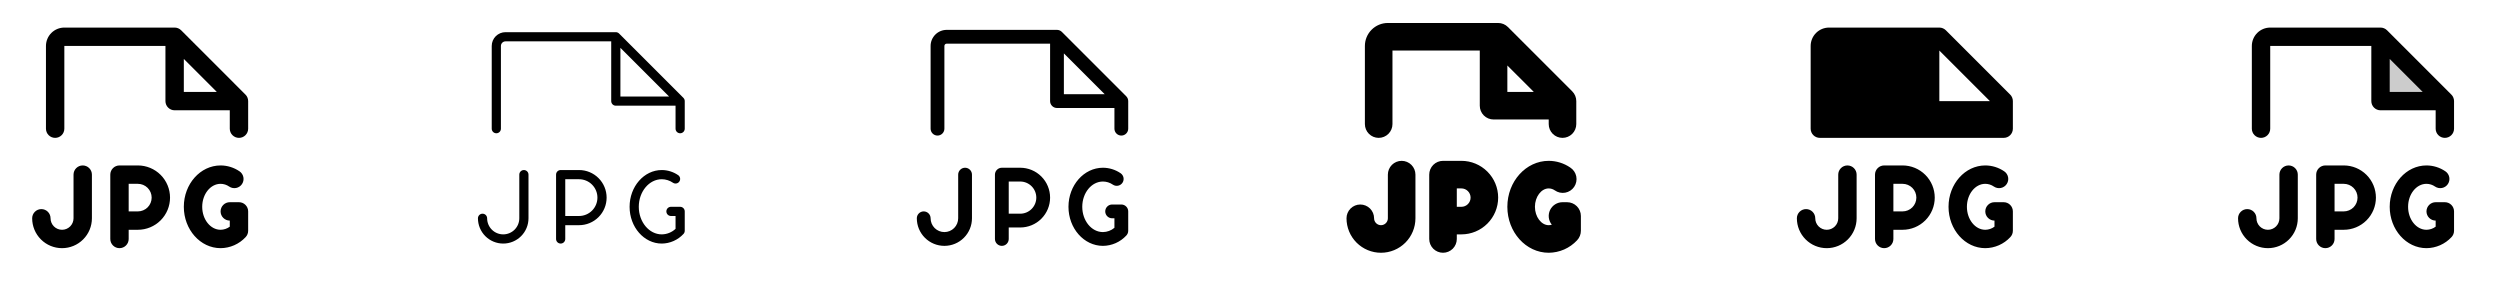 <svg width="272" height="32" viewBox="0 0 272 32" fill="none" xmlns="http://www.w3.org/2000/svg">
<g clip-path="url(#clip0_17_10162)">
<path d="M15 18H13C12.735 18 12.48 18.105 12.293 18.293C12.105 18.48 12 18.735 12 19V26C12 26.265 12.105 26.52 12.293 26.707C12.48 26.895 12.735 27 13 27C13.265 27 13.52 26.895 13.707 26.707C13.895 26.52 14 26.265 14 26V25H15C15.928 25 16.819 24.631 17.475 23.975C18.131 23.319 18.5 22.428 18.5 21.5C18.5 20.572 18.131 19.681 17.475 19.025C16.819 18.369 15.928 18 15 18ZM15 23H14V20H15C15.398 20 15.779 20.158 16.061 20.439C16.342 20.721 16.5 21.102 16.5 21.5C16.5 21.898 16.342 22.279 16.061 22.561C15.779 22.842 15.398 23 15 23ZM27 23V25.109C27 25.366 26.901 25.614 26.723 25.8C26.374 26.175 25.953 26.475 25.485 26.681C25.017 26.887 24.512 26.996 24 27C21.794 27 20 24.981 20 22.5C20 20.019 21.794 18 24 18C24.735 18.002 25.453 18.225 26.06 18.64C26.28 18.789 26.431 19.02 26.481 19.28C26.531 19.541 26.475 19.811 26.326 20.031C26.177 20.251 25.947 20.403 25.686 20.453C25.425 20.502 25.155 20.447 24.935 20.297C24.661 20.106 24.335 20.002 24 20C22.898 20 22 21.125 22 22.5C22 23.875 22.898 25 24 25C24.361 24.996 24.711 24.877 25 24.661V24C24.735 24 24.48 23.895 24.293 23.707C24.105 23.52 24 23.265 24 23C24 22.735 24.105 22.48 24.293 22.293C24.48 22.105 24.735 22 25 22H26C26.265 22 26.52 22.105 26.707 22.293C26.895 22.48 27 22.735 27 23ZM10 19V23.75C10 24.612 9.658 25.439 9.048 26.048C8.439 26.658 7.612 27 6.75 27C5.888 27 5.061 26.658 4.452 26.048C3.842 25.439 3.5 24.612 3.5 23.75C3.5 23.485 3.605 23.23 3.793 23.043C3.98 22.855 4.235 22.75 4.5 22.75C4.765 22.75 5.02 22.855 5.207 23.043C5.395 23.23 5.5 23.485 5.5 23.75C5.5 24.081 5.632 24.399 5.866 24.634C6.101 24.868 6.418 25 6.75 25C7.082 25 7.399 24.868 7.634 24.634C7.868 24.399 8 24.081 8 23.75V19C8 18.735 8.105 18.48 8.293 18.293C8.48 18.105 8.735 18 9 18C9.265 18 9.52 18.105 9.707 18.293C9.895 18.48 10 18.735 10 19ZM26.707 10.293L19.707 3.292C19.615 3.2 19.504 3.126 19.383 3.076C19.262 3.026 19.131 3 19 3H7C6.47 3 5.961 3.211 5.586 3.586C5.211 3.961 5 4.47 5 5V14C5 14.265 5.105 14.52 5.293 14.707C5.48 14.895 5.735 15 6 15C6.265 15 6.52 14.895 6.707 14.707C6.895 14.52 7 14.265 7 14V5H18V11C18 11.265 18.105 11.52 18.293 11.707C18.48 11.895 18.735 12 19 12H25V14C25 14.265 25.105 14.52 25.293 14.707C25.48 14.895 25.735 15 26 15C26.265 15 26.52 14.895 26.707 14.707C26.895 14.52 27 14.265 27 14V11C27 10.869 26.974 10.739 26.924 10.617C26.874 10.496 26.8 10.385 26.707 10.293ZM20 10V6.414L23.586 10H20Z" fill="currentColor"/>
<path d="M63 18.5H61C60.867 18.5 60.74 18.553 60.646 18.646C60.553 18.74 60.5 18.867 60.5 19V26C60.5 26.133 60.553 26.26 60.646 26.354C60.74 26.447 60.867 26.5 61 26.5C61.133 26.5 61.26 26.447 61.354 26.354C61.447 26.26 61.5 26.133 61.5 26V24.5H63C63.796 24.5 64.559 24.184 65.121 23.621C65.684 23.059 66 22.296 66 21.5C66 20.704 65.684 19.941 65.121 19.379C64.559 18.816 63.796 18.5 63 18.5ZM63 23.5H61.5V19.5H63C63.53 19.5 64.039 19.711 64.414 20.086C64.789 20.461 65 20.97 65 21.5C65 22.03 64.789 22.539 64.414 22.914C64.039 23.289 63.53 23.5 63 23.5ZM74.5 23V25.109C74.5 25.238 74.45 25.362 74.361 25.455C74.059 25.781 73.694 26.041 73.288 26.221C72.882 26.401 72.444 26.496 72 26.5C70.07 26.5 68.5 24.705 68.5 22.5C68.5 20.295 70.07 18.5 72 18.5C72.635 18.502 73.255 18.695 73.78 19.054C73.834 19.09 73.881 19.138 73.917 19.192C73.954 19.247 73.978 19.309 73.991 19.373C74.004 19.438 74.003 19.504 73.99 19.568C73.977 19.633 73.951 19.694 73.914 19.748C73.878 19.802 73.831 19.849 73.776 19.885C73.721 19.922 73.659 19.947 73.595 19.959C73.531 19.972 73.464 19.971 73.4 19.958C73.335 19.945 73.274 19.919 73.22 19.883C72.861 19.636 72.436 19.503 72 19.5C70.625 19.5 69.5 20.846 69.5 22.5C69.5 24.154 70.625 25.5 72 25.5C72.558 25.494 73.093 25.279 73.5 24.898V23.5H73C72.867 23.5 72.74 23.447 72.646 23.354C72.553 23.26 72.5 23.133 72.5 23C72.5 22.867 72.553 22.74 72.646 22.646C72.74 22.553 72.867 22.5 73 22.5H74C74.133 22.5 74.26 22.553 74.354 22.646C74.447 22.74 74.5 22.867 74.5 23ZM57.5 19V23.75C57.5 24.479 57.21 25.179 56.694 25.695C56.179 26.21 55.479 26.5 54.75 26.5C54.021 26.5 53.321 26.21 52.806 25.695C52.29 25.179 52 24.479 52 23.75C52 23.617 52.053 23.49 52.146 23.396C52.24 23.303 52.367 23.25 52.5 23.25C52.633 23.25 52.76 23.303 52.854 23.396C52.947 23.49 53 23.617 53 23.75C53 24.214 53.184 24.659 53.513 24.987C53.841 25.316 54.286 25.5 54.75 25.5C55.214 25.5 55.659 25.316 55.987 24.987C56.316 24.659 56.5 24.214 56.5 23.75V19C56.5 18.867 56.553 18.74 56.646 18.646C56.74 18.553 56.867 18.5 57 18.5C57.133 18.5 57.26 18.553 57.354 18.646C57.447 18.74 57.5 18.867 57.5 19ZM74.354 10.646L67.354 3.646C67.307 3.6 67.252 3.563 67.191 3.538C67.131 3.513 67.066 3.5 67 3.5H55C54.602 3.5 54.221 3.658 53.939 3.939C53.658 4.221 53.5 4.602 53.5 5V14C53.5 14.133 53.553 14.26 53.646 14.354C53.74 14.447 53.867 14.5 54 14.5C54.133 14.5 54.26 14.447 54.354 14.354C54.447 14.26 54.5 14.133 54.5 14V5C54.5 4.867 54.553 4.74 54.646 4.646C54.74 4.553 54.867 4.5 55 4.5H66.5V11C66.5 11.133 66.553 11.26 66.646 11.354C66.74 11.447 66.867 11.5 67 11.5H73.5V14C73.5 14.133 73.553 14.26 73.646 14.354C73.74 14.447 73.867 14.5 74 14.5C74.133 14.5 74.26 14.447 74.354 14.354C74.447 14.26 74.5 14.133 74.5 14V11C74.5 10.934 74.487 10.869 74.462 10.809C74.437 10.748 74.4 10.693 74.354 10.646ZM67.5 10.5V5.206L72.793 10.5H67.5Z" fill="currentColor"/>
<path d="M111 18.25H109C108.801 18.25 108.61 18.329 108.47 18.47C108.329 18.61 108.25 18.801 108.25 19V26C108.25 26.199 108.329 26.39 108.47 26.53C108.61 26.671 108.801 26.75 109 26.75C109.199 26.75 109.39 26.671 109.53 26.53C109.671 26.39 109.75 26.199 109.75 26V24.75H111C111.862 24.75 112.689 24.408 113.298 23.798C113.908 23.189 114.25 22.362 114.25 21.5C114.25 20.638 113.908 19.811 113.298 19.202C112.689 18.592 111.862 18.25 111 18.25ZM111 23.25H109.75V19.75H111C111.464 19.75 111.909 19.934 112.237 20.263C112.566 20.591 112.75 21.036 112.75 21.5C112.75 21.964 112.566 22.409 112.237 22.737C111.909 23.066 111.464 23.25 111 23.25ZM122.75 23V25.109C122.75 25.302 122.675 25.488 122.541 25.628C122.216 25.978 121.823 26.258 121.386 26.451C120.95 26.644 120.478 26.746 120 26.75C117.932 26.75 116.25 24.844 116.25 22.5C116.25 20.156 117.932 18.25 120 18.25C120.685 18.252 121.354 18.46 121.92 18.846C122.085 18.958 122.199 19.13 122.237 19.325C122.275 19.521 122.233 19.723 122.122 19.888C122.01 20.053 121.838 20.167 121.643 20.205C121.447 20.243 121.245 20.201 121.08 20.09C120.763 19.87 120.386 19.751 120 19.75C118.759 19.75 117.75 20.984 117.75 22.5C117.75 24.016 118.759 25.25 120 25.25C120.458 25.245 120.9 25.08 121.25 24.784V23.75H121C120.801 23.75 120.61 23.671 120.47 23.53C120.329 23.39 120.25 23.199 120.25 23C120.25 22.801 120.329 22.61 120.47 22.47C120.61 22.329 120.801 22.25 121 22.25H122C122.199 22.25 122.39 22.329 122.53 22.47C122.671 22.61 122.75 22.801 122.75 23ZM105.75 19V23.75C105.75 24.546 105.434 25.309 104.871 25.871C104.309 26.434 103.546 26.75 102.75 26.75C101.954 26.75 101.191 26.434 100.629 25.871C100.066 25.309 99.75 24.546 99.75 23.75C99.75 23.551 99.829 23.36 99.97 23.22C100.11 23.079 100.301 23 100.5 23C100.699 23 100.89 23.079 101.03 23.22C101.171 23.36 101.25 23.551 101.25 23.75C101.25 24.148 101.408 24.529 101.689 24.811C101.971 25.092 102.352 25.25 102.75 25.25C103.148 25.25 103.529 25.092 103.811 24.811C104.092 24.529 104.25 24.148 104.25 23.75V19C104.25 18.801 104.329 18.61 104.47 18.47C104.61 18.329 104.801 18.25 105 18.25C105.199 18.25 105.39 18.329 105.53 18.47C105.671 18.61 105.75 18.801 105.75 19ZM122.53 10.47L115.53 3.47C115.389 3.329 115.199 3.25 115 3.25H103C102.536 3.25 102.091 3.434 101.763 3.763C101.434 4.091 101.25 4.536 101.25 5V14C101.25 14.199 101.329 14.39 101.47 14.53C101.61 14.671 101.801 14.75 102 14.75C102.199 14.75 102.39 14.671 102.53 14.53C102.671 14.39 102.75 14.199 102.75 14V5C102.75 4.934 102.776 4.87 102.823 4.823C102.87 4.776 102.934 4.75 103 4.75H114.25V11C114.25 11.199 114.329 11.39 114.47 11.53C114.61 11.671 114.801 11.75 115 11.75H121.25V14C121.25 14.199 121.329 14.39 121.47 14.53C121.61 14.671 121.801 14.75 122 14.75C122.199 14.75 122.39 14.671 122.53 14.53C122.671 14.39 122.75 14.199 122.75 14V11C122.75 10.801 122.671 10.611 122.53 10.47ZM115.75 10.25V5.81L120.19 10.25H115.75Z" fill="currentColor"/>
<path d="M159 17.5H157C156.602 17.5 156.221 17.658 155.939 17.939C155.658 18.221 155.5 18.602 155.5 19V26C155.5 26.398 155.658 26.779 155.939 27.061C156.221 27.342 156.602 27.5 157 27.5C157.398 27.5 157.779 27.342 158.061 27.061C158.342 26.779 158.5 26.398 158.5 26V25.5H159C160.061 25.5 161.078 25.079 161.828 24.328C162.579 23.578 163 22.561 163 21.5C163 20.439 162.579 19.422 161.828 18.672C161.078 17.921 160.061 17.5 159 17.5ZM159 22.5H158.5V20.5H159C159.265 20.5 159.52 20.605 159.707 20.793C159.895 20.98 160 21.235 160 21.5C160 21.765 159.895 22.02 159.707 22.207C159.52 22.395 159.265 22.5 159 22.5ZM172 25.109C172 25.495 171.851 25.867 171.584 26.146C171.189 26.57 170.712 26.909 170.182 27.142C169.651 27.374 169.079 27.496 168.5 27.5C166.019 27.5 164 25.258 164 22.5C164 19.742 166.019 17.5 168.5 17.5C169.335 17.502 170.149 17.755 170.839 18.225C171.007 18.333 171.152 18.474 171.265 18.638C171.378 18.803 171.457 18.989 171.497 19.184C171.537 19.38 171.538 19.582 171.499 19.778C171.461 19.974 171.383 20.16 171.271 20.326C171.16 20.492 171.016 20.633 170.849 20.743C170.681 20.852 170.494 20.927 170.297 20.963C170.101 20.998 169.899 20.995 169.704 20.952C169.509 20.908 169.324 20.827 169.161 20.711C168.967 20.576 168.737 20.502 168.5 20.5C167.688 20.5 167 21.416 167 22.5C167 23.584 167.688 24.5 168.5 24.5C168.615 24.5 168.728 24.482 168.837 24.448C168.658 24.228 168.545 23.961 168.511 23.68C168.477 23.398 168.524 23.113 168.645 22.856C168.767 22.6 168.959 22.384 169.199 22.232C169.439 22.081 169.716 22 170 22H170.5C170.898 22 171.279 22.158 171.561 22.439C171.842 22.721 172 23.102 172 23.5V25.109ZM154 19V23.75C154 24.745 153.605 25.698 152.902 26.402C152.198 27.105 151.245 27.5 150.25 27.5C149.255 27.5 148.302 27.105 147.598 26.402C146.895 25.698 146.5 24.745 146.5 23.75C146.5 23.352 146.658 22.971 146.939 22.689C147.221 22.408 147.602 22.25 148 22.25C148.398 22.25 148.779 22.408 149.061 22.689C149.342 22.971 149.5 23.352 149.5 23.75C149.5 23.949 149.579 24.14 149.72 24.28C149.86 24.421 150.051 24.5 150.25 24.5C150.449 24.5 150.64 24.421 150.78 24.28C150.921 24.14 151 23.949 151 23.75V19C151 18.602 151.158 18.221 151.439 17.939C151.721 17.658 152.102 17.5 152.5 17.5C152.898 17.5 153.279 17.658 153.561 17.939C153.842 18.221 154 18.602 154 19ZM150 15C150.398 15 150.779 14.842 151.061 14.561C151.342 14.279 151.5 13.898 151.5 13.5V5.5H161V11.5C161 11.898 161.158 12.279 161.439 12.561C161.721 12.842 162.102 13 162.5 13H168.5V13.5C168.5 13.898 168.658 14.279 168.939 14.561C169.221 14.842 169.602 15 170 15C170.398 15 170.779 14.842 171.061 14.561C171.342 14.279 171.5 13.898 171.5 13.5V11C171.5 10.602 171.342 10.221 171.061 9.94L164.061 2.94C163.922 2.801 163.757 2.69 163.574 2.614C163.392 2.539 163.197 2.5 163 2.5H151C150.337 2.5 149.701 2.763 149.232 3.232C148.763 3.701 148.5 4.337 148.5 5V13.5C148.5 13.898 148.658 14.279 148.939 14.561C149.221 14.842 149.602 15 150 15ZM164 7.125L166.875 10H164V7.125Z" fill="currentColor"/>
<path d="M198 15H218C218.265 15 218.52 14.895 218.707 14.707C218.895 14.52 219 14.265 219 14V11C219 10.869 218.974 10.739 218.924 10.617C218.874 10.496 218.8 10.385 218.708 10.293L211.708 3.292C211.615 3.2 211.504 3.126 211.383 3.076C211.261 3.026 211.131 3 211 3H199C198.47 3 197.961 3.211 197.586 3.586C197.211 3.961 197 4.47 197 5V14C197 14.265 197.105 14.52 197.293 14.707C197.48 14.895 197.735 15 198 15ZM211 5.5L216.5 11H211V5.5ZM207 18H205C204.735 18 204.48 18.105 204.293 18.293C204.105 18.48 204 18.735 204 19V26C204 26.265 204.105 26.52 204.293 26.707C204.48 26.895 204.735 27 205 27C205.265 27 205.52 26.895 205.707 26.707C205.895 26.52 206 26.265 206 26V25H207C207.928 25 208.818 24.631 209.475 23.975C210.131 23.319 210.5 22.428 210.5 21.5C210.5 20.572 210.131 19.681 209.475 19.025C208.818 18.369 207.928 18 207 18ZM207 23H206V20H207C207.398 20 207.779 20.158 208.061 20.439C208.342 20.721 208.5 21.102 208.5 21.5C208.5 21.898 208.342 22.279 208.061 22.561C207.779 22.842 207.398 23 207 23ZM219 25.109C219 25.366 218.901 25.614 218.722 25.8C218.374 26.175 217.953 26.475 217.485 26.681C217.017 26.887 216.512 26.996 216 27C213.795 27 212 24.981 212 22.5C212 20.019 213.795 18 216 18C216.735 18.002 217.453 18.225 218.06 18.64C218.28 18.789 218.431 19.02 218.481 19.28C218.531 19.541 218.475 19.811 218.326 20.031C218.177 20.251 217.947 20.403 217.686 20.453C217.425 20.502 217.155 20.447 216.935 20.297C216.661 20.106 216.335 20.002 216 20C214.897 20 214 21.125 214 22.5C214 23.875 214.897 25 216 25C216.361 24.996 216.711 24.877 217 24.661V24C216.735 24 216.48 23.895 216.293 23.707C216.105 23.52 216 23.265 216 23C216 22.735 216.105 22.48 216.293 22.293C216.48 22.105 216.735 22 217 22H218C218.265 22 218.52 22.105 218.707 22.293C218.895 22.48 219 22.735 219 23V25.109ZM202 19V23.75C202 24.612 201.658 25.439 201.048 26.048C200.439 26.658 199.612 27 198.75 27C197.888 27 197.061 26.658 196.452 26.048C195.842 25.439 195.5 24.612 195.5 23.75C195.5 23.485 195.605 23.23 195.793 23.043C195.98 22.855 196.235 22.75 196.5 22.75C196.765 22.75 197.02 22.855 197.207 23.043C197.395 23.23 197.5 23.485 197.5 23.75C197.5 24.081 197.632 24.399 197.866 24.634C198.101 24.868 198.418 25 198.75 25C199.082 25 199.399 24.868 199.634 24.634C199.868 24.399 200 24.081 200 23.75V19C200 18.735 200.105 18.48 200.293 18.293C200.48 18.105 200.735 18 201 18C201.265 18 201.52 18.105 201.707 18.293C201.895 18.48 202 18.735 202 19Z" fill="currentColor"/>
<path opacity="0.2" d="M266 11H259V4L266 11Z" fill="currentColor"/>
<path d="M255 18H253C252.735 18 252.48 18.105 252.293 18.293C252.105 18.48 252 18.735 252 19V26C252 26.265 252.105 26.52 252.293 26.707C252.48 26.895 252.735 27 253 27C253.265 27 253.52 26.895 253.707 26.707C253.895 26.52 254 26.265 254 26V25H255C255.928 25 256.818 24.631 257.475 23.975C258.131 23.319 258.5 22.428 258.5 21.5C258.5 20.572 258.131 19.681 257.475 19.025C256.818 18.369 255.928 18 255 18ZM255 23H254V20H255C255.398 20 255.779 20.158 256.061 20.439C256.342 20.721 256.5 21.102 256.5 21.5C256.5 21.898 256.342 22.279 256.061 22.561C255.779 22.842 255.398 23 255 23ZM267 23V25.109C267 25.366 266.901 25.614 266.722 25.8C266.374 26.175 265.953 26.475 265.485 26.681C265.017 26.887 264.512 26.996 264 27C261.795 27 260 24.981 260 22.5C260 20.019 261.795 18 264 18C264.735 18.002 265.453 18.225 266.06 18.64C266.28 18.789 266.431 19.02 266.481 19.28C266.531 19.541 266.475 19.811 266.326 20.031C266.177 20.251 265.947 20.403 265.686 20.453C265.425 20.502 265.155 20.447 264.935 20.297C264.661 20.106 264.335 20.002 264 20C262.897 20 262 21.125 262 22.5C262 23.875 262.897 25 264 25C264.361 24.996 264.711 24.877 265 24.661V24C264.735 24 264.48 23.895 264.293 23.707C264.105 23.52 264 23.265 264 23C264 22.735 264.105 22.48 264.293 22.293C264.48 22.105 264.735 22 265 22H266C266.265 22 266.52 22.105 266.707 22.293C266.895 22.48 267 22.735 267 23ZM250 19V23.75C250 24.612 249.658 25.439 249.048 26.048C248.439 26.658 247.612 27 246.75 27C245.888 27 245.061 26.658 244.452 26.048C243.842 25.439 243.5 24.612 243.5 23.75C243.5 23.485 243.605 23.23 243.793 23.043C243.98 22.855 244.235 22.75 244.5 22.75C244.765 22.75 245.02 22.855 245.207 23.043C245.395 23.23 245.5 23.485 245.5 23.75C245.5 24.081 245.632 24.399 245.866 24.634C246.101 24.868 246.418 25 246.75 25C247.082 25 247.399 24.868 247.634 24.634C247.868 24.399 248 24.081 248 23.75V19C248 18.735 248.105 18.48 248.293 18.293C248.48 18.105 248.735 18 249 18C249.265 18 249.52 18.105 249.707 18.293C249.895 18.48 250 18.735 250 19ZM266.708 10.293L259.708 3.292C259.615 3.2 259.504 3.126 259.383 3.076C259.261 3.026 259.131 3 259 3H247C246.47 3 245.961 3.211 245.586 3.586C245.211 3.961 245 4.47 245 5V14C245 14.265 245.105 14.52 245.293 14.707C245.48 14.895 245.735 15 246 15C246.265 15 246.52 14.895 246.707 14.707C246.895 14.52 247 14.265 247 14V5H258V11C258 11.265 258.105 11.52 258.293 11.707C258.48 11.895 258.735 12 259 12H265V14C265 14.265 265.105 14.52 265.293 14.707C265.48 14.895 265.735 15 266 15C266.265 15 266.52 14.895 266.707 14.707C266.895 14.52 267 14.265 267 14V11C267 10.869 266.974 10.739 266.924 10.617C266.874 10.496 266.8 10.385 266.708 10.293ZM260 10V6.414L263.586 10H260Z" fill="currentColor"/>
</g>
<defs>
<clipPath id="clip0_17_10162">
<rect width="272" height="32" rx="5" fill="white"/>
</clipPath>
</defs>
</svg>
